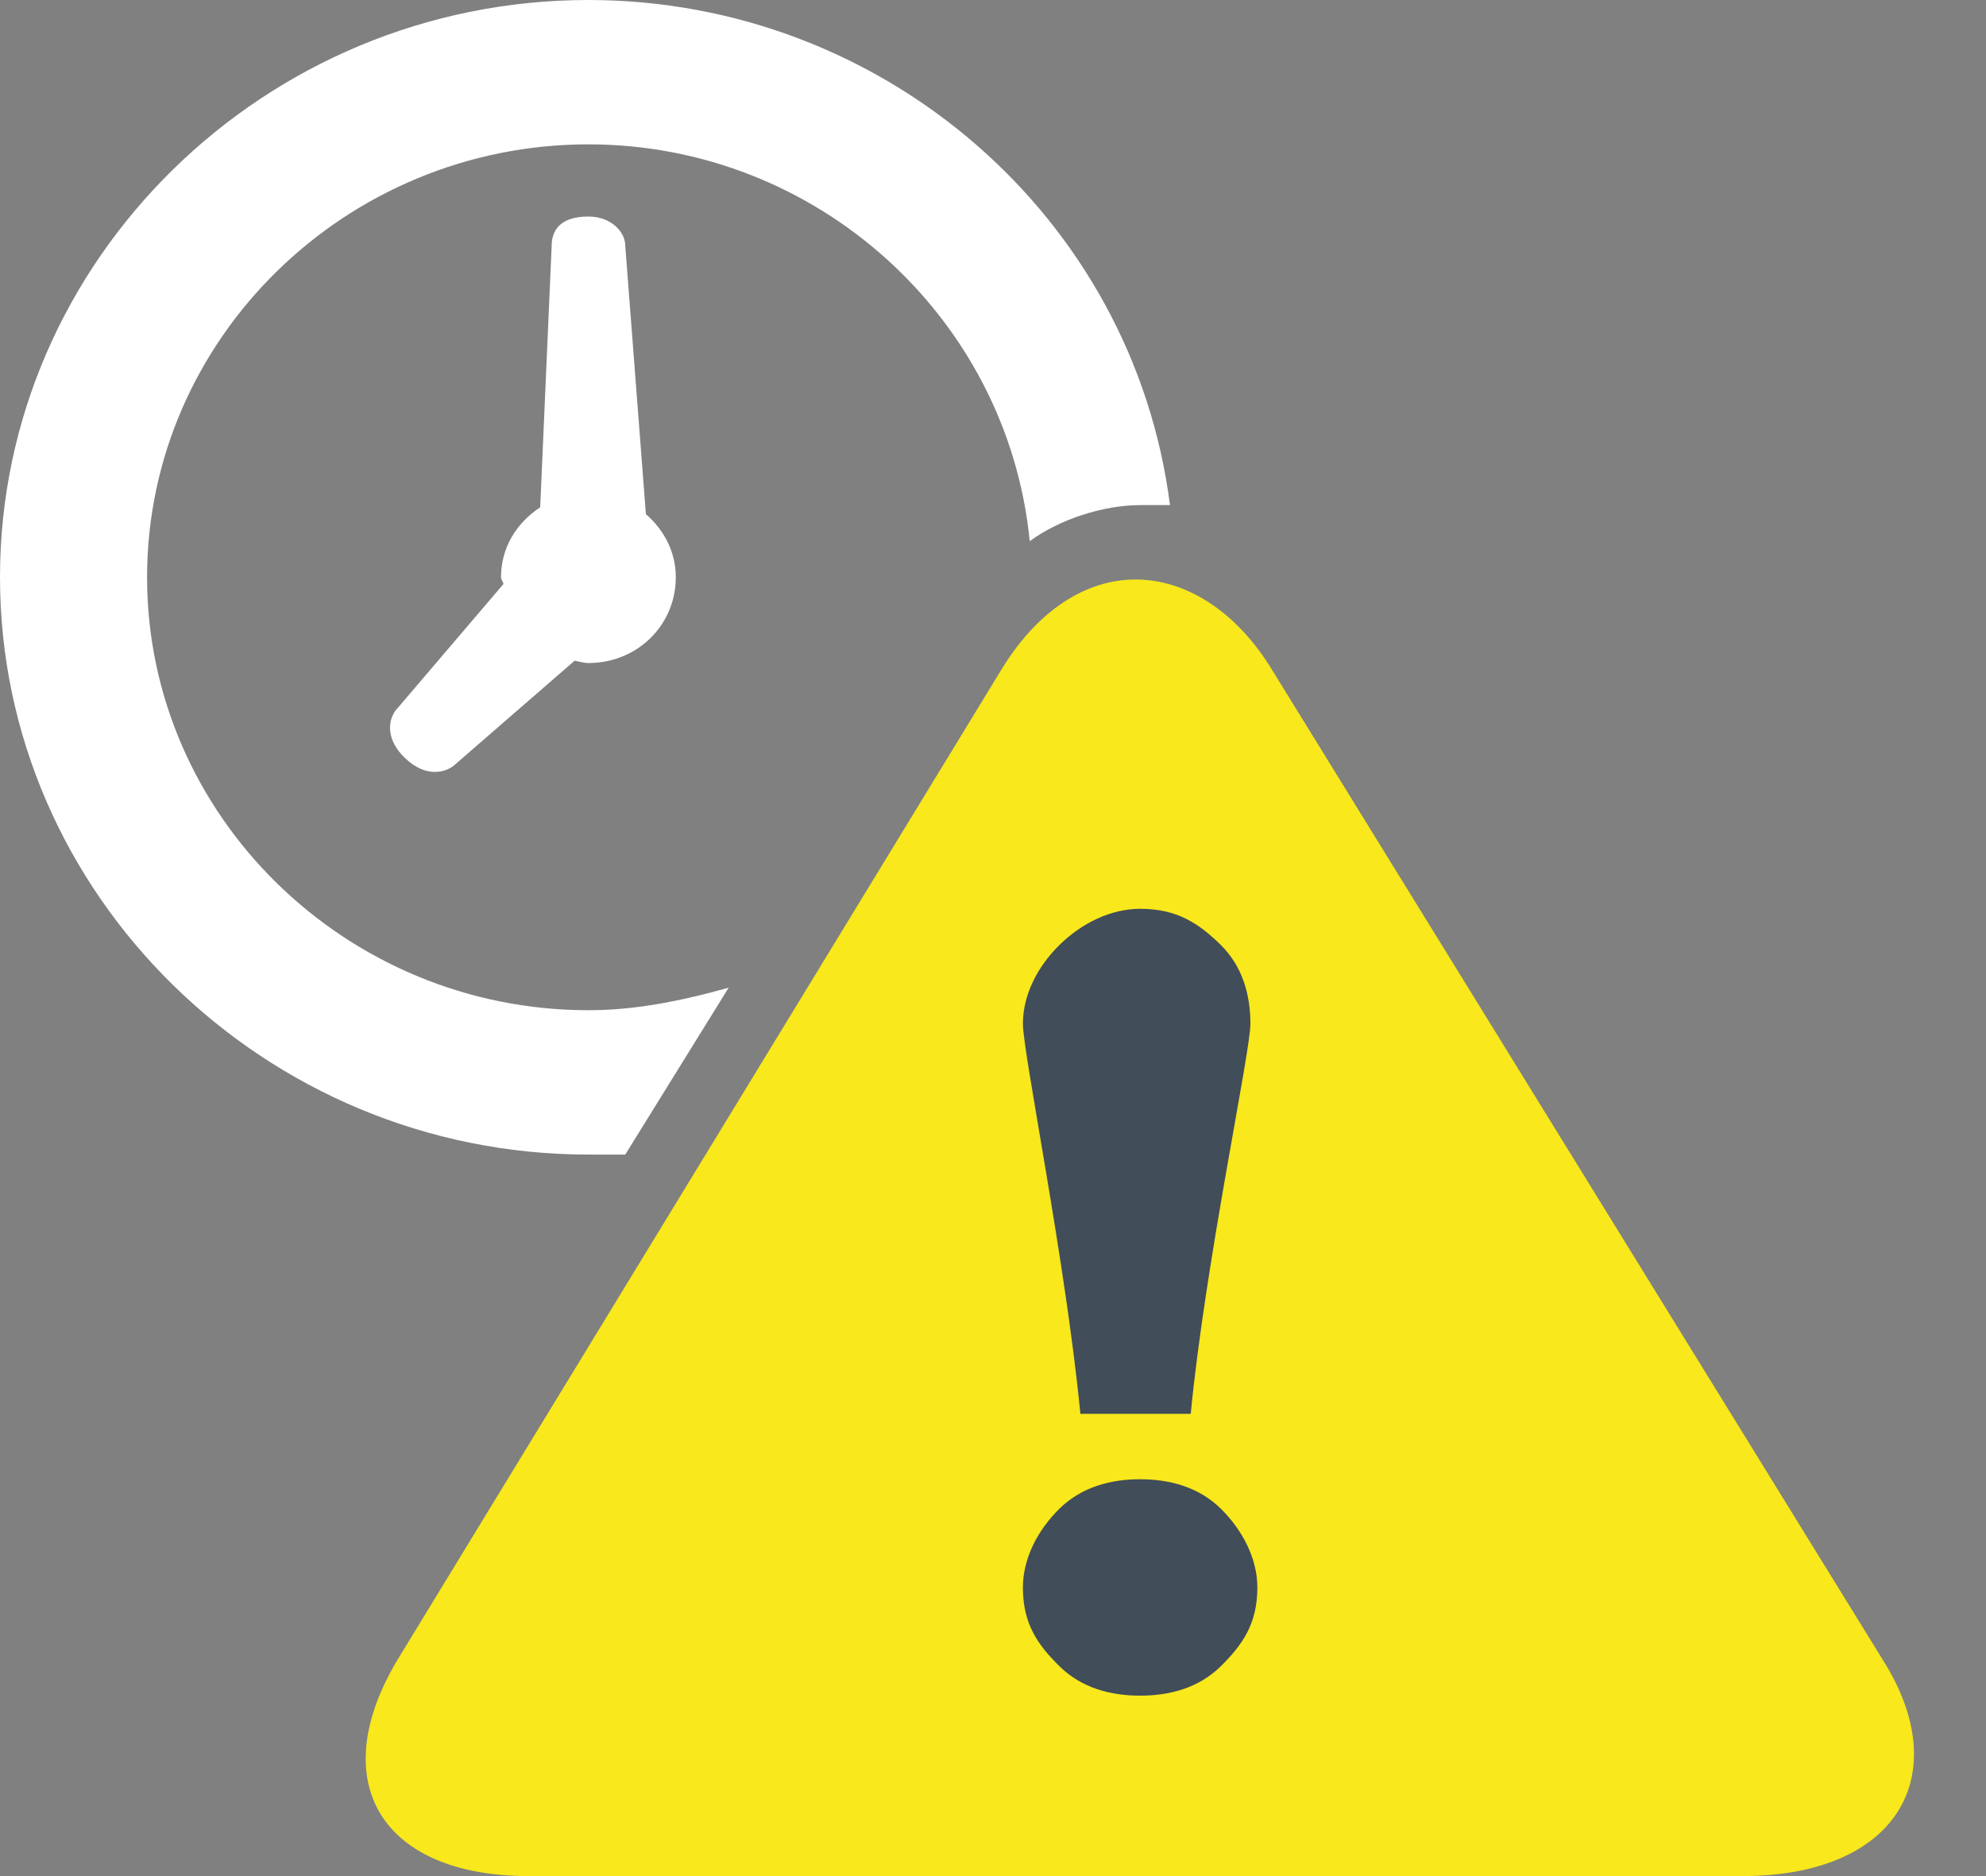 <?xml version="1.0" encoding="UTF-8"?>
<svg width="18px" height="17px" viewBox="0 0 18 17" version="1.1" xmlns="http://www.w3.org/2000/svg" xmlns:xlink="http://www.w3.org/1999/xlink">
    <rect x="0" y="0" width="18" height="17" fill="#808080" stroke="none"/>
    <!-- Generator: Sketch 40.3 (33839) - http://www.bohemiancoding.com/sketch -->
    <title>Notification</title>
    <desc>Created with Sketch.</desc>
    <defs></defs>
    <g id="Page-1" stroke="none" stroke-width="1" fill="none" fill-rule="evenodd">
        <g id="Process-Approvals" transform="translate(-1135, -994)">
            <g id="Bottom-Controls" transform="translate(0, 971)">
                <g id="Notifications" transform="translate(1127, 16)">
                    <g id="Notification" transform="translate(8, 7)">
                        <path d="M5.333,0 C2.401,0 0,2.355 0,5.231 C0,8.106 2.401,10.462 5.333,10.462 L5.667,10.462 L6.604,8.95 C6.138,9.08 5.735,9.154 5.333,9.154 C3.133,9.154 1.333,7.389 1.333,5.231 C1.333,3.072 3.133,1.308 5.333,1.308 C7.401,1.308 9.133,2.876 9.333,4.904 C9.599,4.707 10,4.577 10.333,4.577 L10.604,4.577 C10.271,1.962 8,0 5.333,0 L5.333,0 Z M5.333,1.962 C5.068,1.962 5,2.097 5,2.227 L4.896,4.597 C4.682,4.738 4.541,4.96 4.541,5.231 C4.541,5.254 4.56,5.269 4.563,5.292 L3.604,6.416 C3.537,6.482 3.466,6.669 3.667,6.865 C3.867,7.062 4.057,6.993 4.125,6.927 L5.208,5.987 C5.25,5.994 5.289,6.008 5.333,6.008 C5.776,6.008 6.125,5.665 6.125,5.231 C6.125,4.999 6.018,4.802 5.854,4.659 L5.667,2.227 C5.667,2.097 5.534,1.962 5.333,1.962 L5.333,1.962 Z" id="Fill-1" fill="#FFFFFF"></path>
                        <path d="M10.292,5.251 C9.841,5.251 9.396,5.532 9.063,6.089 L3.604,15.038 C2.937,16.149 3.459,17 4.792,17 L15.792,17 C17.193,17 17.729,16.086 17.063,15.038 L11.541,6.089 C11.208,5.532 10.742,5.251 10.292,5.251 L10.292,5.251 Z" id="Path" fill="#F8E81C"></path>
                        <path d="M11.063,8.561 C11.263,8.758 11.333,9.016 11.333,9.277 C11.333,9.537 10.925,11.437 10.792,12.811 L9.792,12.811 C9.659,11.437 9.271,9.537 9.271,9.277 C9.271,9.016 9.403,8.758 9.604,8.561 C9.805,8.365 10.068,8.235 10.333,8.235 C10.667,8.235 10.862,8.365 11.063,8.561 Z" id="Path" fill="#414D59"></path>
                        <path d="M10.333,13.404 C10.599,13.404 10.862,13.473 11.063,13.669 C11.263,13.866 11.396,14.124 11.396,14.385 C11.396,14.712 11.263,14.903 11.063,15.1 C10.862,15.297 10.599,15.365 10.333,15.365 C10.068,15.365 9.805,15.297 9.604,15.1 C9.403,14.903 9.271,14.712 9.271,14.385 C9.271,14.124 9.403,13.866 9.604,13.669 C9.805,13.473 10.068,13.404 10.333,13.404 L10.333,13.404 Z" id="Path" fill="#414D59"></path>
                    </g>
                </g>
            </g>
        </g>
    </g>
</svg>